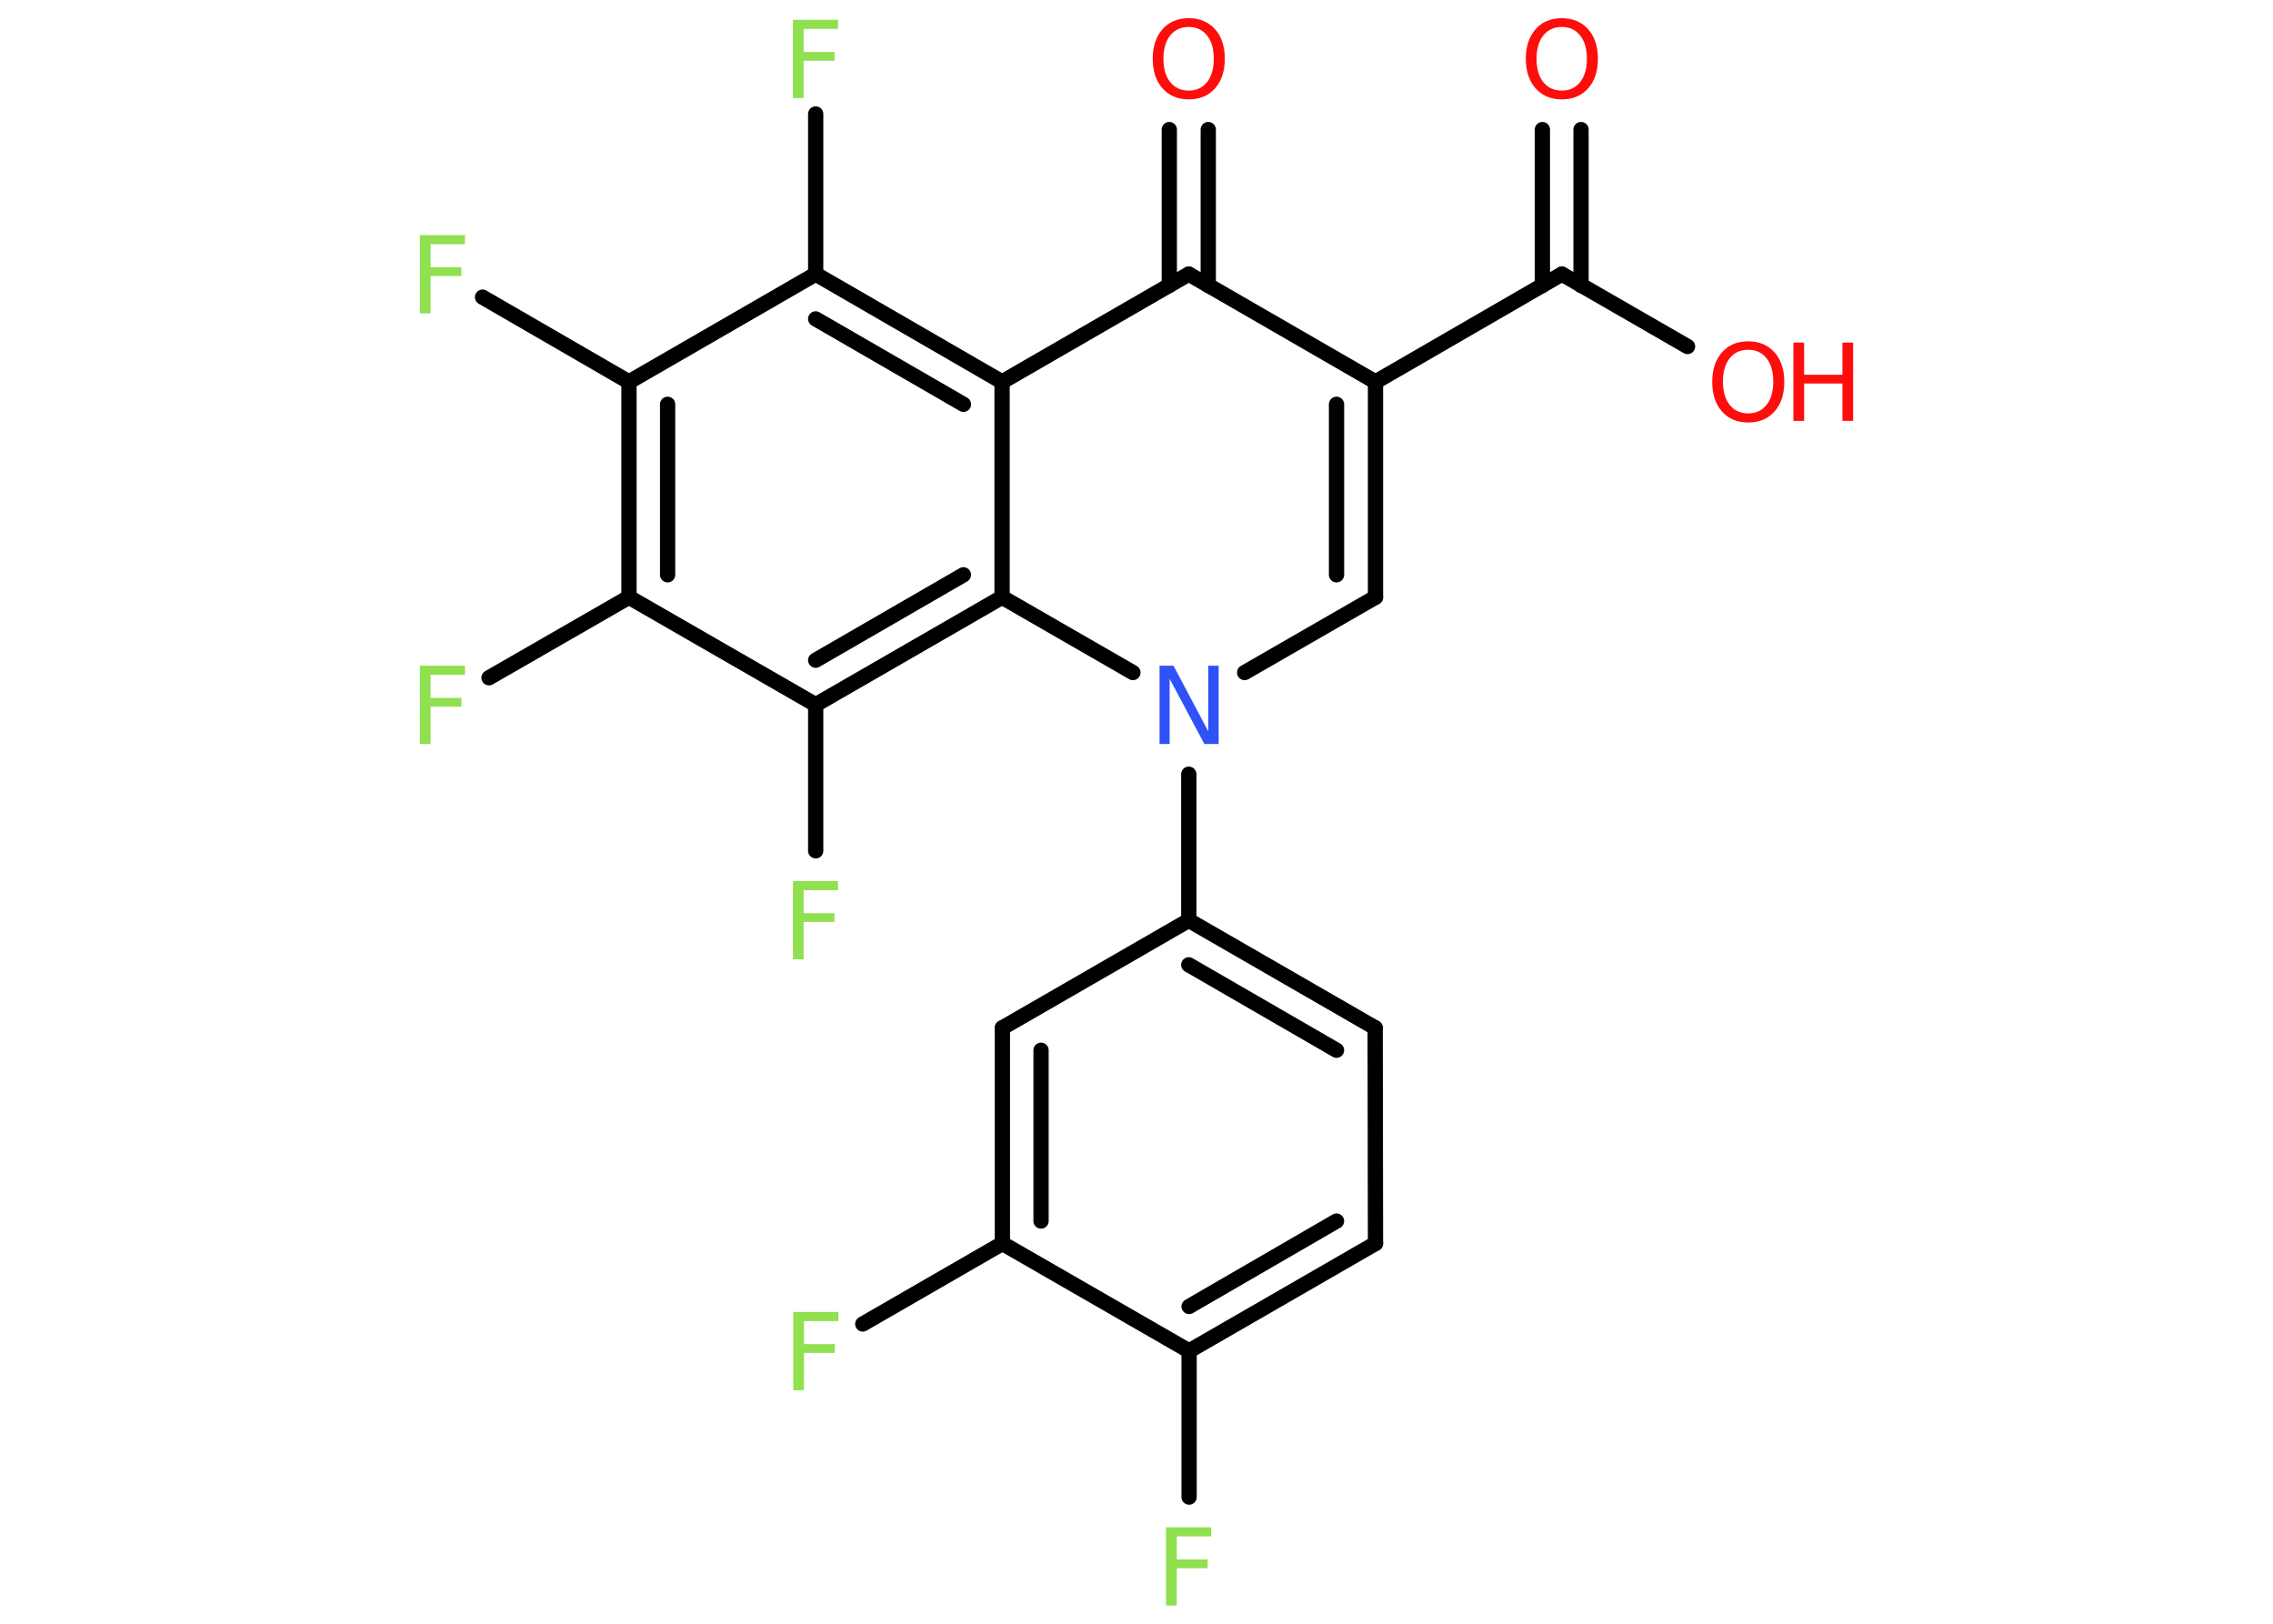 <?xml version='1.0' encoding='UTF-8'?>
<!DOCTYPE svg PUBLIC "-//W3C//DTD SVG 1.1//EN" "http://www.w3.org/Graphics/SVG/1.1/DTD/svg11.dtd">
<svg version='1.2' xmlns='http://www.w3.org/2000/svg' xmlns:xlink='http://www.w3.org/1999/xlink' width='70.0mm' height='50.0mm' viewBox='0 0 70.0 50.0'>
  <desc>Generated by the Chemistry Development Kit (http://github.com/cdk)</desc>
  <g stroke-linecap='round' stroke-linejoin='round' stroke='#000000' stroke-width='.47' fill='#90E050'>
    <rect x='.0' y='.0' width='70.0' height='50.0' fill='#FFFFFF' stroke='none'/>
    <g id='mol1' class='mol'>
      <g id='mol1bnd1' class='bond'>
        <line x1='48.69' y1='3.99' x2='48.69' y2='8.79'/>
        <line x1='47.5' y1='3.99' x2='47.5' y2='8.79'/>
      </g>
      <line id='mol1bnd2' class='bond' x1='48.1' y1='8.44' x2='51.97' y2='10.67'/>
      <line id='mol1bnd3' class='bond' x1='48.1' y1='8.44' x2='42.36' y2='11.76'/>
      <g id='mol1bnd4' class='bond'>
        <line x1='42.36' y1='18.39' x2='42.36' y2='11.76'/>
        <line x1='41.16' y1='17.7' x2='41.16' y2='12.45'/>
      </g>
      <line id='mol1bnd5' class='bond' x1='42.36' y1='18.39' x2='38.33' y2='20.71'/>
      <line id='mol1bnd6' class='bond' x1='36.61' y1='23.84' x2='36.61' y2='28.34'/>
      <g id='mol1bnd7' class='bond'>
        <line x1='42.35' y1='31.65' x2='36.61' y2='28.34'/>
        <line x1='41.16' y1='32.34' x2='36.61' y2='29.71'/>
      </g>
      <line id='mol1bnd8' class='bond' x1='42.35' y1='31.65' x2='42.36' y2='38.29'/>
      <g id='mol1bnd9' class='bond'>
        <line x1='36.62' y1='41.6' x2='42.36' y2='38.29'/>
        <line x1='36.62' y1='40.23' x2='41.16' y2='37.6'/>
      </g>
      <line id='mol1bnd10' class='bond' x1='36.62' y1='41.6' x2='36.62' y2='46.1'/>
      <line id='mol1bnd11' class='bond' x1='36.62' y1='41.6' x2='30.87' y2='38.29'/>
      <line id='mol1bnd12' class='bond' x1='30.87' y1='38.29' x2='26.57' y2='40.77'/>
      <g id='mol1bnd13' class='bond'>
        <line x1='30.87' y1='31.65' x2='30.87' y2='38.29'/>
        <line x1='32.06' y1='32.34' x2='32.06' y2='37.6'/>
      </g>
      <line id='mol1bnd14' class='bond' x1='36.61' y1='28.34' x2='30.87' y2='31.65'/>
      <line id='mol1bnd15' class='bond' x1='34.89' y1='20.71' x2='30.86' y2='18.39'/>
      <g id='mol1bnd16' class='bond'>
        <line x1='25.12' y1='21.7' x2='30.86' y2='18.39'/>
        <line x1='25.12' y1='20.33' x2='29.67' y2='17.7'/>
      </g>
      <line id='mol1bnd17' class='bond' x1='25.12' y1='21.7' x2='25.12' y2='26.2'/>
      <line id='mol1bnd18' class='bond' x1='25.12' y1='21.7' x2='19.37' y2='18.39'/>
      <line id='mol1bnd19' class='bond' x1='19.37' y1='18.39' x2='15.06' y2='20.87'/>
      <g id='mol1bnd20' class='bond'>
        <line x1='19.37' y1='11.76' x2='19.37' y2='18.39'/>
        <line x1='20.56' y1='12.45' x2='20.56' y2='17.7'/>
      </g>
      <line id='mol1bnd21' class='bond' x1='19.37' y1='11.76' x2='14.86' y2='9.15'/>
      <line id='mol1bnd22' class='bond' x1='19.37' y1='11.76' x2='25.12' y2='8.44'/>
      <line id='mol1bnd23' class='bond' x1='25.12' y1='8.44' x2='25.12' y2='3.51'/>
      <g id='mol1bnd24' class='bond'>
        <line x1='30.86' y1='11.76' x2='25.12' y2='8.44'/>
        <line x1='29.67' y1='12.45' x2='25.12' y2='9.82'/>
      </g>
      <line id='mol1bnd25' class='bond' x1='30.86' y1='18.39' x2='30.86' y2='11.76'/>
      <line id='mol1bnd26' class='bond' x1='30.86' y1='11.76' x2='36.61' y2='8.44'/>
      <line id='mol1bnd27' class='bond' x1='42.36' y1='11.76' x2='36.61' y2='8.44'/>
      <g id='mol1bnd28' class='bond'>
        <line x1='36.01' y1='8.79' x2='36.01' y2='3.99'/>
        <line x1='37.21' y1='8.79' x2='37.21' y2='3.99'/>
      </g>
      <path id='mol1atm1' class='atom' d='M48.1 .83q-.36 .0 -.57 .26q-.21 .26 -.21 .72q.0 .46 .21 .72q.21 .26 .57 .26q.35 .0 .56 -.26q.21 -.26 .21 -.72q.0 -.46 -.21 -.72q-.21 -.26 -.56 -.26zM48.1 .56q.5 .0 .81 .34q.3 .34 .3 .91q.0 .57 -.3 .91q-.3 .34 -.81 .34q-.51 .0 -.81 -.34q-.3 -.34 -.3 -.91q.0 -.57 .3 -.91q.3 -.34 .81 -.34z' stroke='none' fill='#FF0D0D'/>
      <g id='mol1atm3' class='atom'>
        <path d='M53.84 10.77q-.36 .0 -.57 .26q-.21 .26 -.21 .72q.0 .46 .21 .72q.21 .26 .57 .26q.35 .0 .56 -.26q.21 -.26 .21 -.72q.0 -.46 -.21 -.72q-.21 -.26 -.56 -.26zM53.84 10.51q.5 .0 .81 .34q.3 .34 .3 .91q.0 .57 -.3 .91q-.3 .34 -.81 .34q-.51 .0 -.81 -.34q-.3 -.34 -.3 -.91q.0 -.57 .3 -.91q.3 -.34 .81 -.34z' stroke='none' fill='#FF0D0D'/>
        <path d='M55.23 10.55h.33v.99h1.18v-.99h.33v2.41h-.33v-1.15h-1.18v1.15h-.33v-2.41z' stroke='none' fill='#FF0D0D'/>
      </g>
      <path id='mol1atm6' class='atom' d='M35.7 20.5h.44l1.07 2.02v-2.02h.32v2.41h-.44l-1.07 -2.01v2.01h-.31v-2.41z' stroke='none' fill='#3050F8'/>
      <path id='mol1atm11' class='atom' d='M35.92 47.03h1.38v.28h-1.06v.71h.95v.27h-.95v1.15h-.33v-2.41z' stroke='none'/>
      <path id='mol1atm13' class='atom' d='M24.44 40.4h1.38v.28h-1.06v.71h.95v.27h-.95v1.15h-.33v-2.41z' stroke='none'/>
      <path id='mol1atm17' class='atom' d='M24.43 27.13h1.38v.28h-1.06v.71h.95v.27h-.95v1.15h-.33v-2.41z' stroke='none'/>
      <path id='mol1atm19' class='atom' d='M12.94 20.5h1.38v.28h-1.06v.71h.95v.27h-.95v1.15h-.33v-2.41z' stroke='none'/>
      <path id='mol1atm21' class='atom' d='M12.94 7.24h1.38v.28h-1.06v.71h.95v.27h-.95v1.15h-.33v-2.41z' stroke='none'/>
      <path id='mol1atm23' class='atom' d='M24.43 .61h1.38v.28h-1.06v.71h.95v.27h-.95v1.15h-.33v-2.41z' stroke='none'/>
      <path id='mol1atm26' class='atom' d='M36.61 .83q-.36 .0 -.57 .26q-.21 .26 -.21 .72q.0 .46 .21 .72q.21 .26 .57 .26q.35 .0 .56 -.26q.21 -.26 .21 -.72q.0 -.46 -.21 -.72q-.21 -.26 -.56 -.26zM36.61 .56q.5 .0 .81 .34q.3 .34 .3 .91q.0 .57 -.3 .91q-.3 .34 -.81 .34q-.51 .0 -.81 -.34q-.3 -.34 -.3 -.91q.0 -.57 .3 -.91q.3 -.34 .81 -.34z' stroke='none' fill='#FF0D0D'/>
    </g>
  </g>
</svg>
